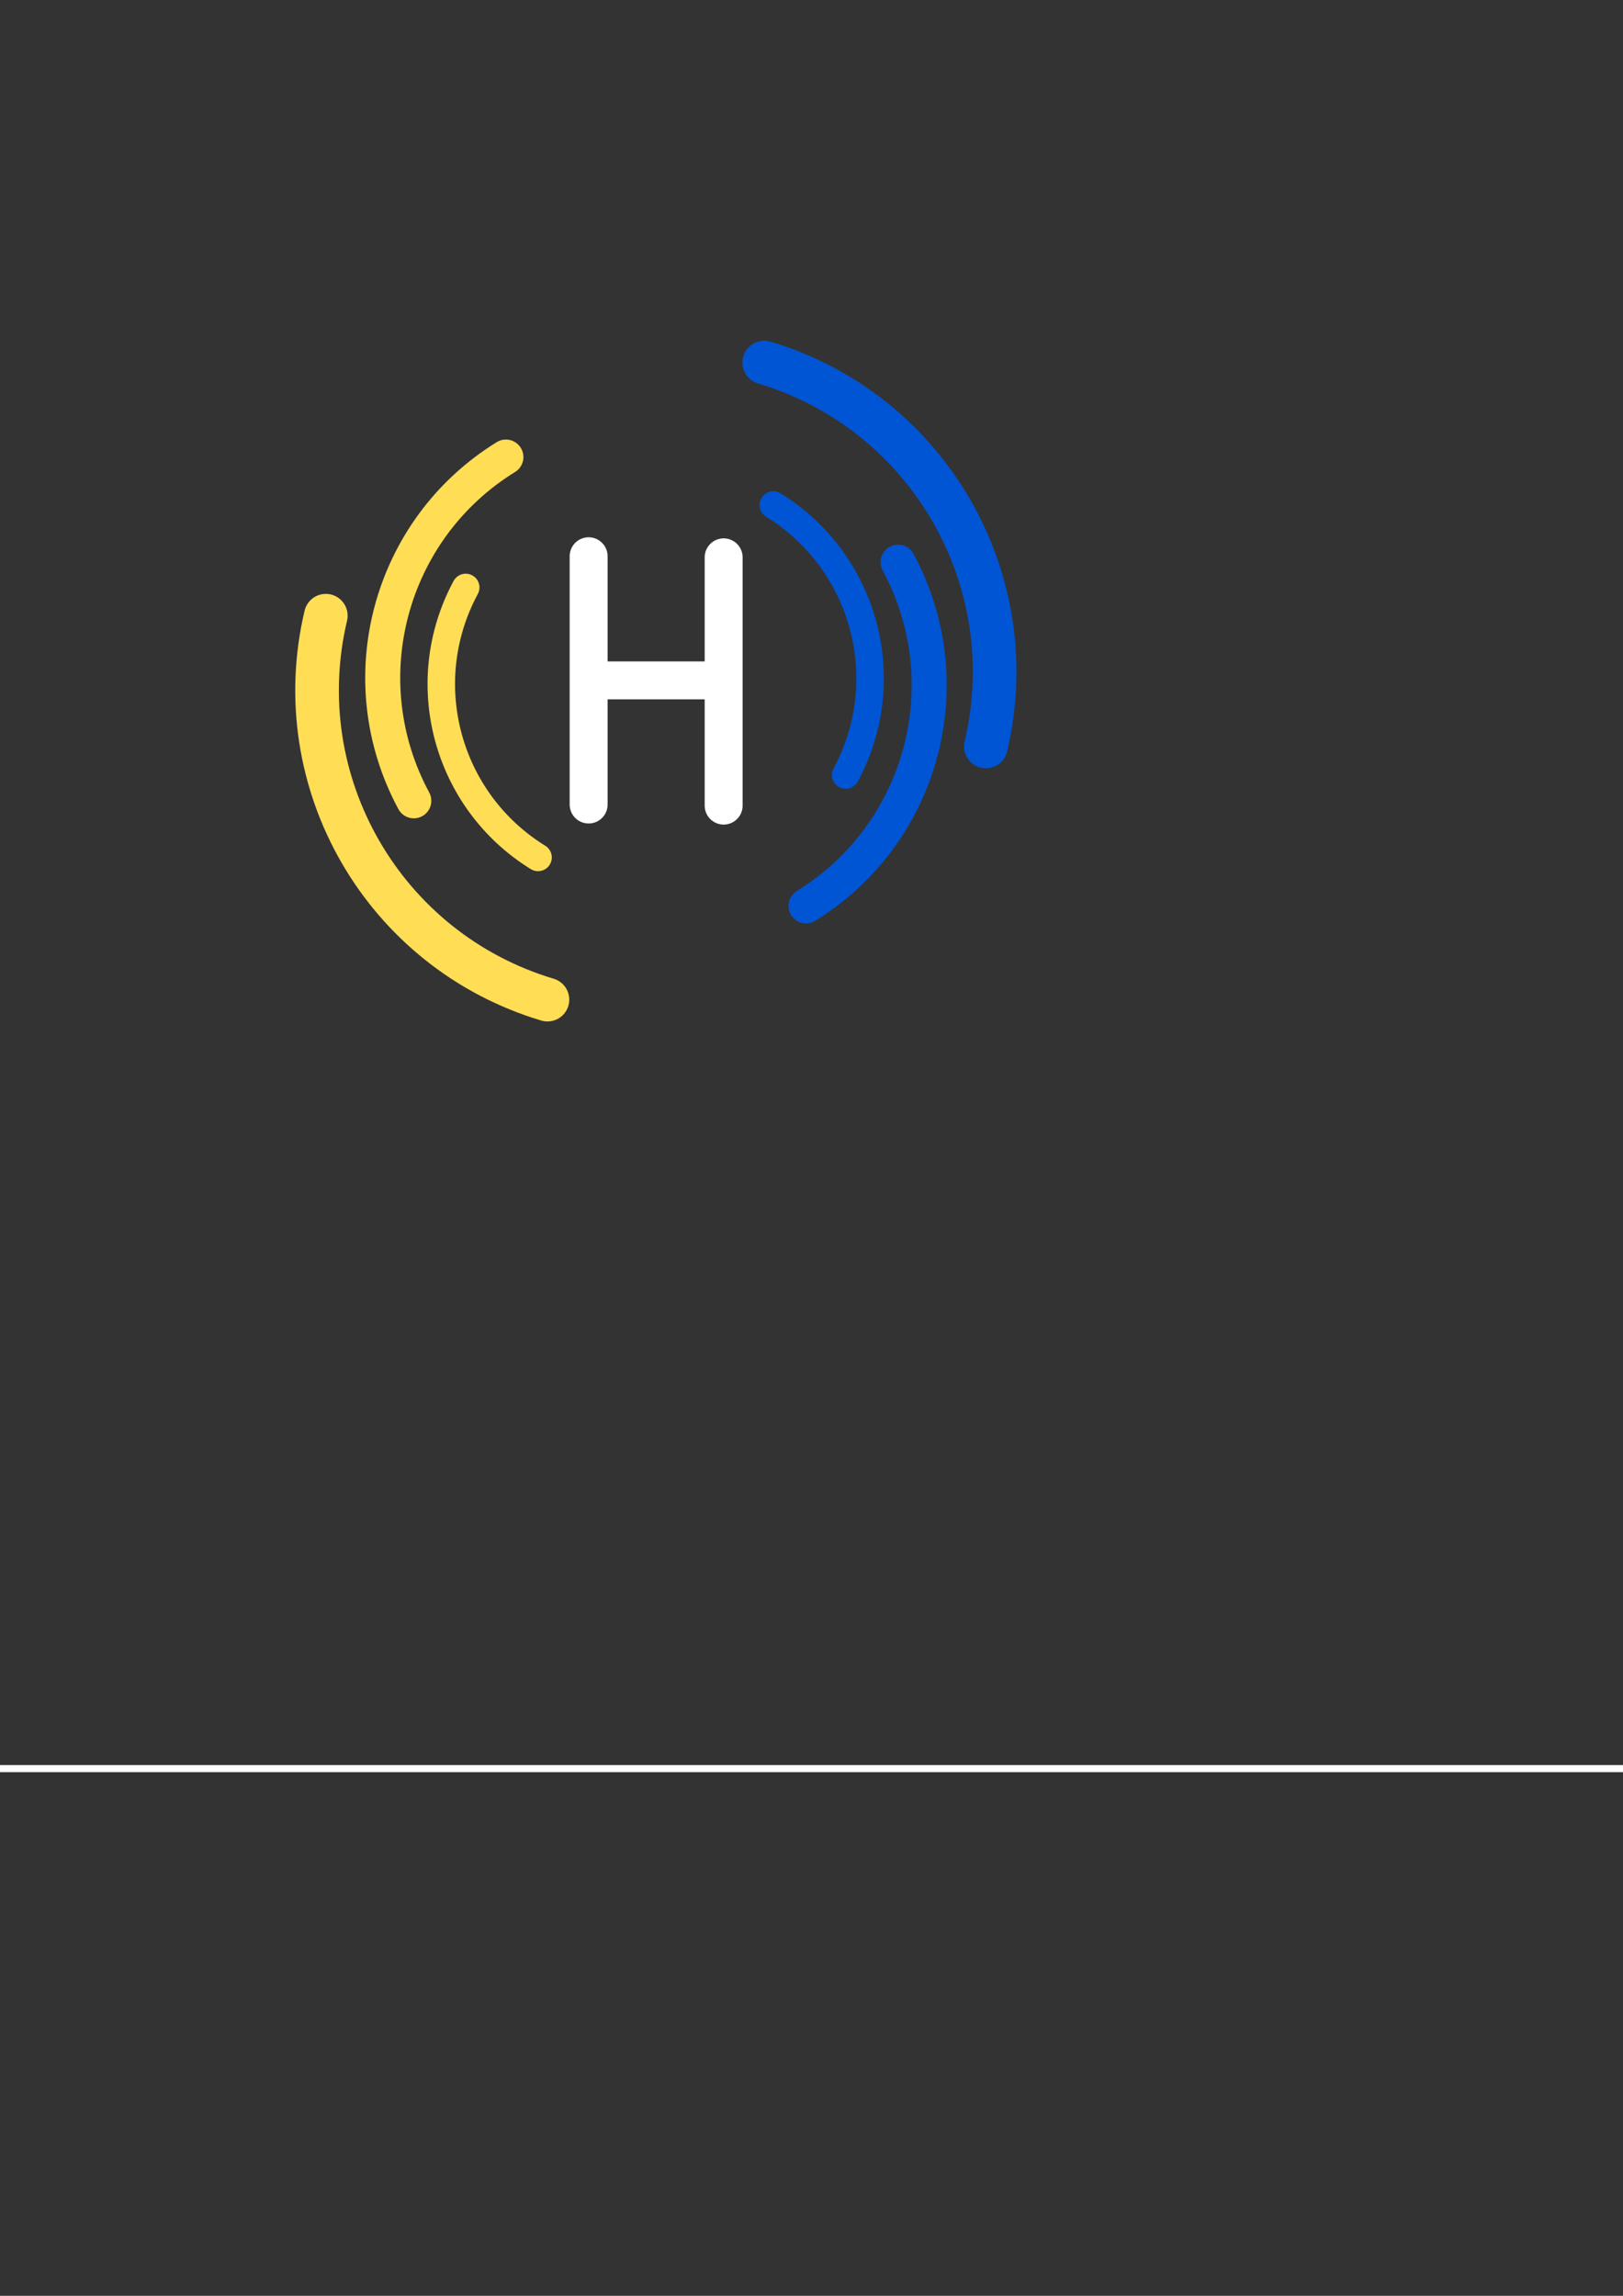 <?xml version="1.0" encoding="UTF-8" standalone="no"?>
<!-- Created with Inkscape (http://www.inkscape.org/) -->

<svg
   xmlns:dc="http://purl.org/dc/elements/1.1/"
   xmlns:cc="http://creativecommons.org/ns#"
   xmlns:rdf="http://www.w3.org/1999/02/22-rdf-syntax-ns#"
   xmlns:svg="http://www.w3.org/2000/svg"
   xmlns="http://www.w3.org/2000/svg"
   xmlns:sodipodi="http://sodipodi.sourceforge.net/DTD/sodipodi-0.dtd"
   xmlns:inkscape="http://www.inkscape.org/namespaces/inkscape"
   width="210mm"
   height="297mm"
   viewBox="0 0 744.094 1052.362"
   id="svg2"
   version="1.1"
   inkscape:version="0.91 r13725"
   sodipodi:docname="PAM Icon.svg">
  <rect x="0" y="0" width="744.094" height="1052.362" fill="#333333" stroke="none"/>
  <defs
     id="defs4" />
  <sodipodi:namedview
     id="base"
     pagecolor="#878787"
     bordercolor="#666666"
     borderopacity="1.0"
     inkscape:pageopacity="0"
     inkscape:pageshadow="2"
     inkscape:zoom="0.7"
     inkscape:cx="844.55818"
     inkscape:cy="701.05404"
     inkscape:document-units="px"
     inkscape:current-layer="layer1"
     showgrid="false"
     inkscape:snap-bbox="true"
     inkscape:bbox-paths="true"
     inkscape:bbox-nodes="true"
     inkscape:snap-bbox-edge-midpoints="true"
     inkscape:snap-bbox-midpoints="true"
     inkscape:object-paths="true"
     inkscape:snap-intersection-paths="true"
     inkscape:object-nodes="true"
     inkscape:snap-smooth-nodes="true"
     inkscape:snap-midpoints="true"
     inkscape:snap-object-midpoints="true"
     inkscape:snap-center="true"
     inkscape:snap-text-baseline="true"
     inkscape:snap-page="true"
     inkscape:snap-grids="true"
     inkscape:snap-global="true"
     inkscape:window-width="3440"
     inkscape:window-height="1384"
     inkscape:window-x="0"
     inkscape:window-y="0"
     inkscape:window-maximized="1" />
  <g
     inkscape:label="Layer 1"
     inkscape:groupmode="layer"
     id="layer1">
    <path
       style="opacity:1;fill:none;fill-opacity:1;stroke:#ffdd55;stroke-width:20;stroke-linecap:round;stroke-miterlimit:4;stroke-dasharray:none;stroke-opacity:1"
       d="m 149.379,282.224 c -18.087,76.316 26.473,153.497 101.607,175.992"
       id="path4136"
       inkscape:connector-curvature="0"
       sodipodi:nodetypes="cc" />
    <path
       style="opacity:1;fill:none;fill-opacity:1;stroke:#ffdd55;stroke-width:16.054;stroke-linecap:round;stroke-miterlimit:4;stroke-dasharray:none;stroke-opacity:1"
       d="m 231.94,209.511 c -53.583,33.051 -72.099,102.151 -42.221,157.565"
       id="path4136-3"
       inkscape:connector-curvature="0"
       sodipodi:nodetypes="cc"
       inkscape:transform-center-x="96.844046"
       inkscape:transform-center-y="-24.038984" />
    <path
       style="opacity:1;fill:none;fill-opacity:1;stroke:#0055d4;stroke-width:20;stroke-linecap:round;stroke-miterlimit:4;stroke-dasharray:none;stroke-opacity:1"
       d="M 451.989,342.166 C 470.076,265.85 425.516,188.669 350.381,166.174"
       id="path4136-6"
       inkscape:connector-curvature="0"
       sodipodi:nodetypes="cc" />
    <path
       style="opacity:1;fill:none;fill-opacity:1;stroke:#0055d4;stroke-width:16.054;stroke-linecap:round;stroke-miterlimit:4;stroke-dasharray:none;stroke-opacity:1"
       d="m 369.528,415.255 c 53.583,-33.051 72.099,-102.151 42.221,-157.565"
       id="path4136-3-7"
       inkscape:connector-curvature="0"
       sodipodi:nodetypes="cc" />
    <path
       id="path4180-1"
       style="color:#000000;clip-rule:nonzero;display:inline;overflow:visible;visibility:visible;opacity:1;isolation:auto;mix-blend-mode:normal;color-interpolation:sRGB;color-interpolation-filters:linearRGB;solid-color:#000000;solid-opacity:1;fill:none;fill-opacity:1;fill-rule:nonzero;stroke:#ffffff;stroke-width:17.396;stroke-linecap:round;stroke-linejoin:miter;stroke-miterlimit:4;stroke-dasharray:none;stroke-dashoffset:0;stroke-opacity:1;color-rendering:auto;image-rendering:auto;shape-rendering:auto;text-rendering:auto;enable-background:accumulate"
       d="m 331.771,255.479 0,113.798 m -61.899,-57.402 61.315,0 m -61.315,-56.899 0,113.798"
       inkscape:connector-curvature="0" />
    <path
       style="opacity:1;fill:none;fill-opacity:1;stroke:#ffdd55;stroke-width:12.609;stroke-linecap:round;stroke-miterlimit:4;stroke-dasharray:none;stroke-opacity:1"
       d="m 213.518,269.283 c -23.467,43.523 -8.925,97.795 33.159,123.753"
       id="path4136-3-3"
       inkscape:connector-curvature="0"
       sodipodi:nodetypes="cc" />
    <path
       style="opacity:1;fill:none;fill-opacity:1;stroke:#0055d4;stroke-width:12.609;stroke-linecap:round;stroke-miterlimit:4;stroke-dasharray:none;stroke-opacity:1"
       d="m 387.712,355.245 c 23.467,-43.523 8.925,-97.795 -33.159,-123.753"
       id="path4136-3-3-5"
       inkscape:connector-curvature="0"
       sodipodi:nodetypes="cc"
       inkscape:transform-center-x="-76.115449"
       inkscape:transform-center-y="-18.895535" />
    <rect
       style="color:#000000;clip-rule:nonzero;display:inline;overflow:visible;visibility:visible;opacity:1;isolation:auto;mix-blend-mode:normal;color-interpolation:sRGB;color-interpolation-filters:linearRGB;solid-color:#000000;solid-opacity:1;fill:none;fill-opacity:1;fill-rule:nonzero;stroke:#ffffff;stroke-width:3.255;stroke-linecap:round;stroke-linejoin:miter;stroke-miterlimit:4;stroke-dasharray:none;stroke-dashoffset:0;stroke-opacity:1;color-rendering:auto;image-rendering:auto;shape-rendering:auto;text-rendering:auto;enable-background:accumulate"
       id="rect4272"
       width="996.745"
       height="996.745"
       x="-197.826"
       y="-186.04" />
  </g>
</svg>
